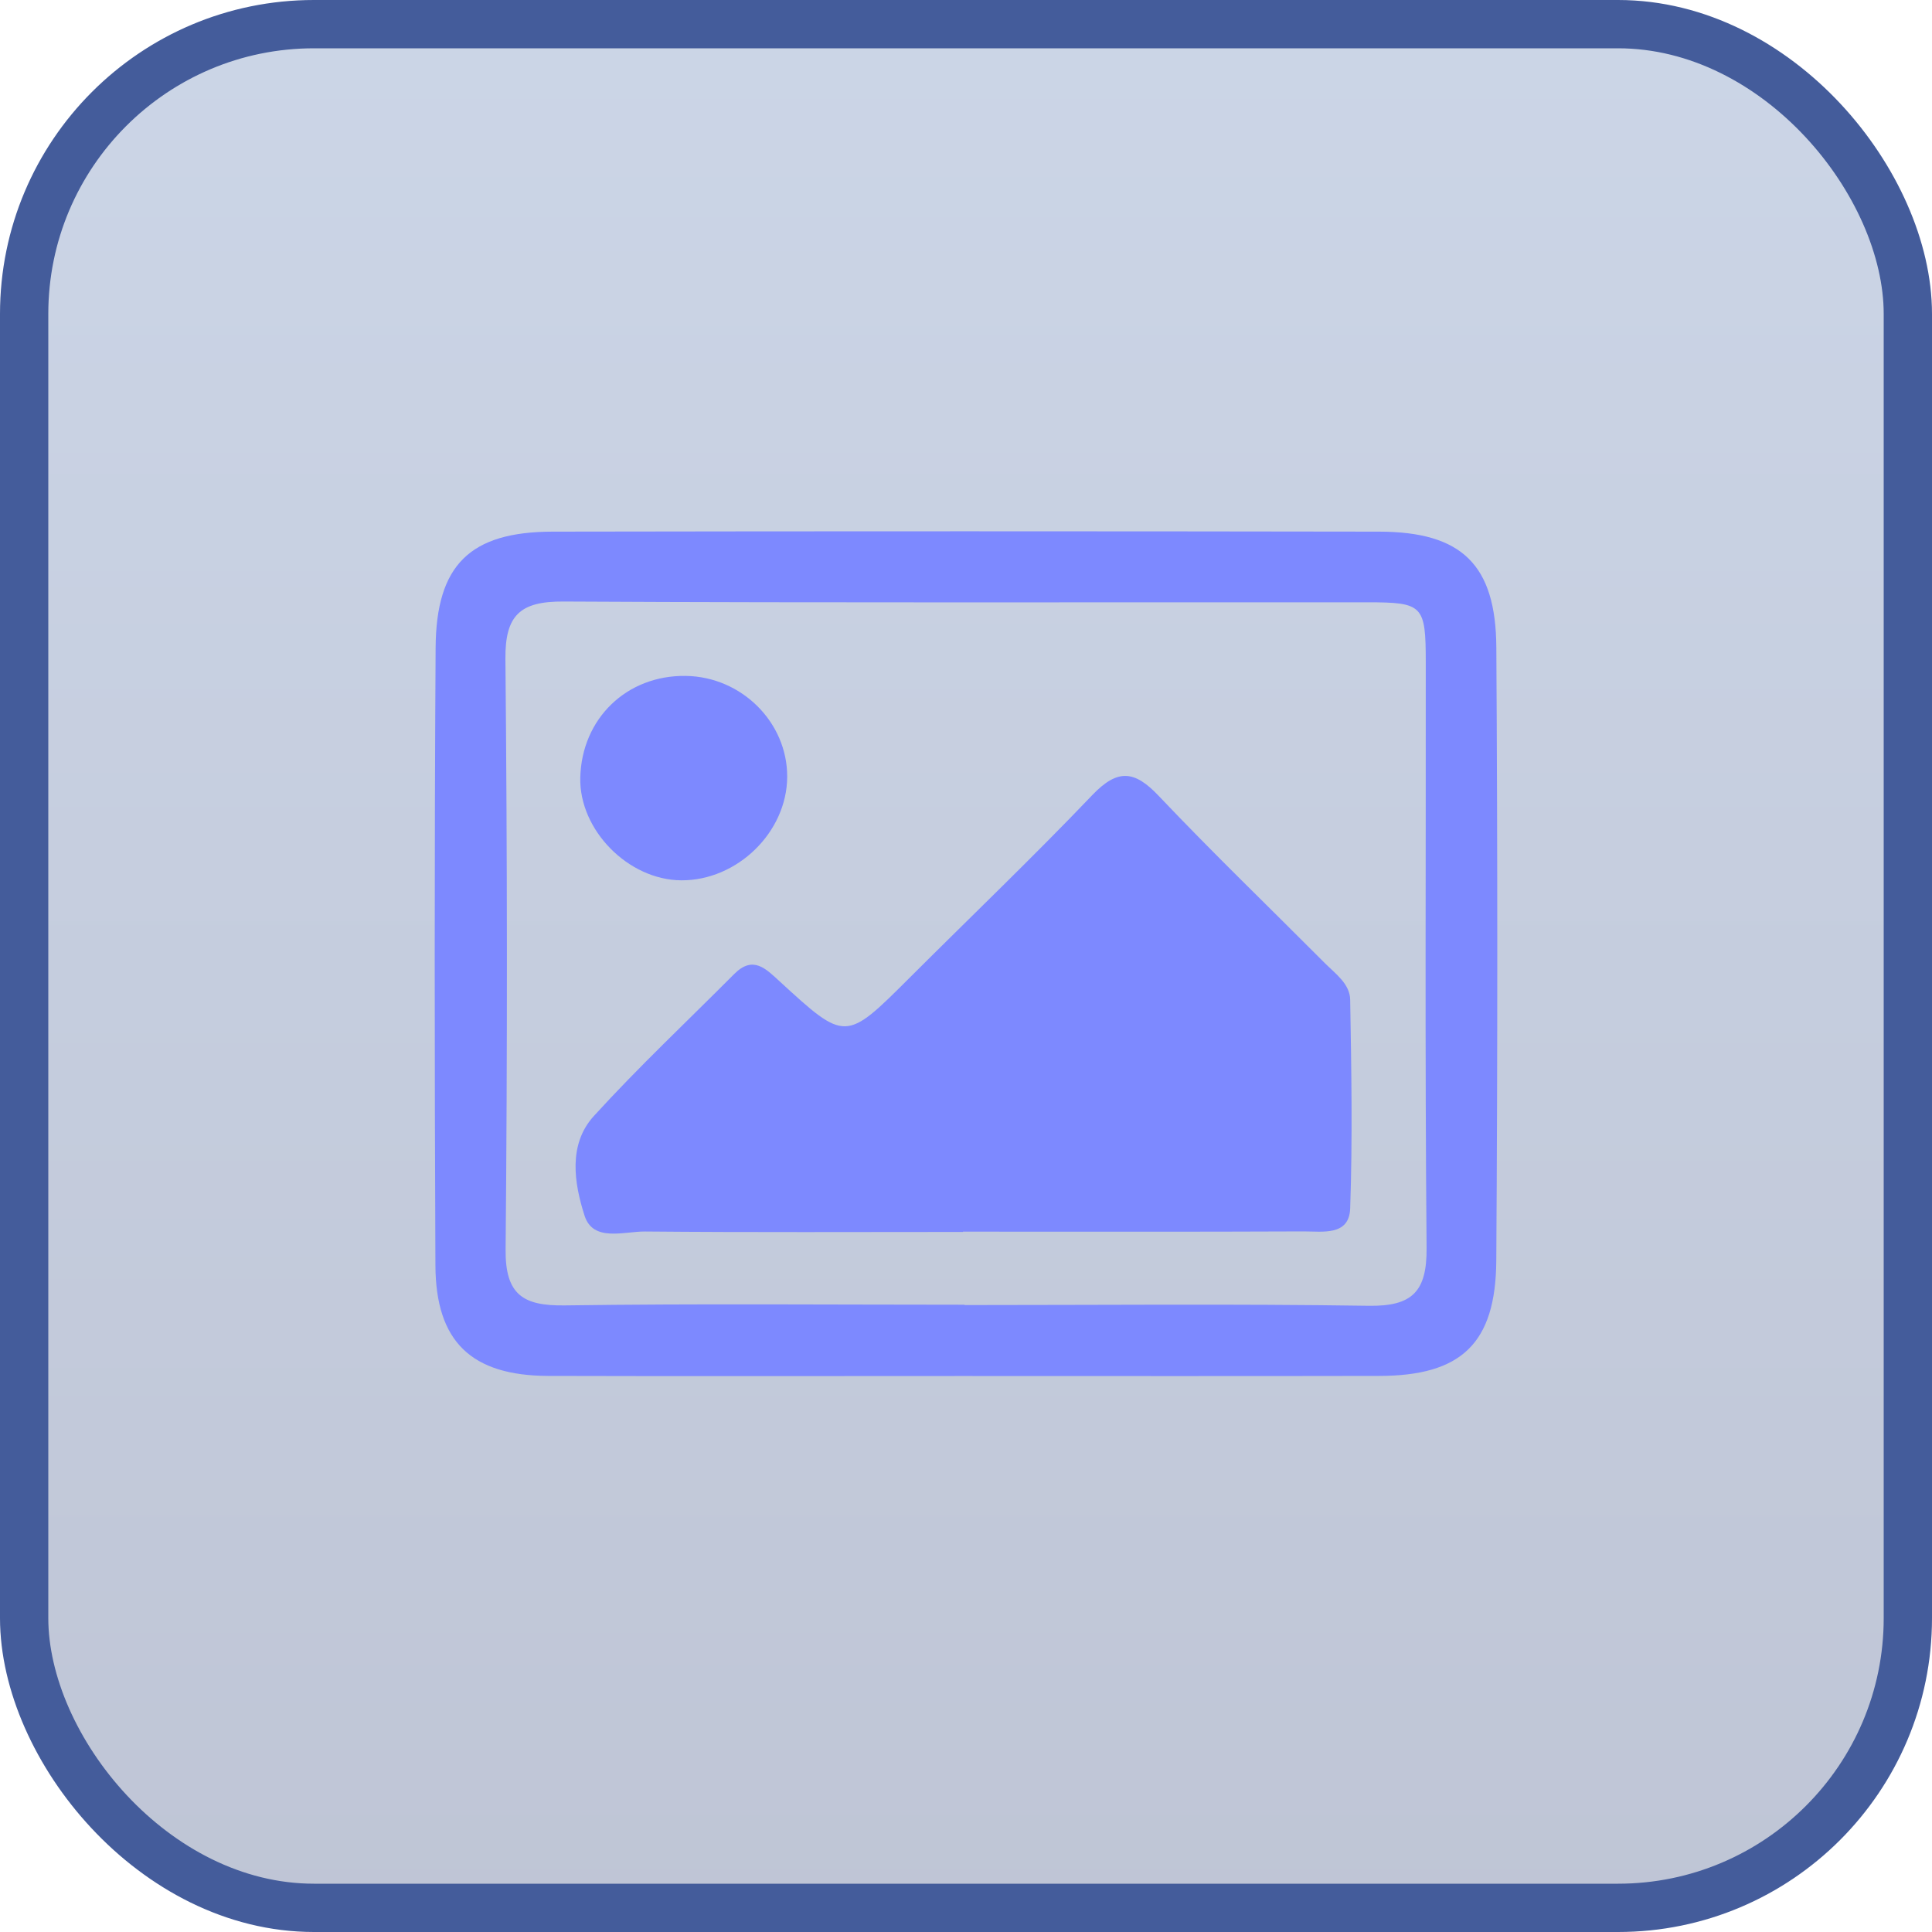 <svg width="40" height="40" viewBox="0 0 40 40" xmlns="http://www.w3.org/2000/svg">
    <defs>
        <linearGradient x1="50%" y1="0%" x2="50%" y2="100%" id="artl0qb85a">
            <stop stop-color="#5575AF" stop-opacity=".3" offset="0%"/>
            <stop stop-color="#2B4077" stop-opacity=".3" offset="100%"/>
        </linearGradient>
    </defs>
    <g fill="none" fill-rule="evenodd">
        <rect stroke="#445C9B" fill="url(#artl0qb85a)" x=".5" y=".5" width="39" height="39" rx="6"/>
        <g fill="#7D89FF" fill-rule="nonzero">
            <path d="M30.98 13.404c-.01-1.719-.72-2.394-2.428-2.397-5.704-.009-11.409-.01-17.113 0-1.702.004-2.41.683-2.42 2.406-.026 4.262-.023 8.526-.004 12.788.007 1.58.747 2.28 2.334 2.286 2.852.008 5.704.002 8.556.002 2.884 0 5.768.004 8.652-.002 1.694-.003 2.411-.668 2.422-2.388.028-4.231.027-8.464.001-12.694zm-2.64 13.631c-2.79-.042-5.58-.015-8.37-.015v-.007c-2.76 0-5.518-.025-8.277.014-.862.012-1.234-.22-1.225-1.159.038-4.075.035-8.15-.004-12.226-.008-.906.306-1.193 1.199-1.188 5.549.03 11.098.012 16.647.016 1.152 0 1.208.06 1.209 1.238.004 4.045-.019 8.089.017 12.133.007.9-.297 1.207-1.196 1.194z"/>
            <path d="M27.432 19.943c-1.15-1.155-2.324-2.286-3.445-3.468-.5-.528-.849-.56-1.37-.016-1.233 1.291-2.525 2.527-3.79 3.79-1.32 1.317-1.32 1.322-2.68.074-.29-.266-.555-.55-.946-.157-.972.977-1.98 1.923-2.907 2.941-.536.59-.406 1.392-.192 2.06.177.556.815.326 1.256.33 2.193.02 4.387.009 6.58.009V25.5c2.35 0 4.7.005 7.051-.005.388-.002.945.1.965-.475.05-1.438.025-2.88 0-4.32-.005-.328-.301-.537-.522-.757zM14.104 18.226c1.16.007 2.189-.997 2.194-2.142.005-1.129-.946-2.075-2.102-2.09-1.221-.017-2.153.883-2.182 2.107-.025 1.083.993 2.118 2.09 2.125z"/>
        </g>
    </g>
</svg>

